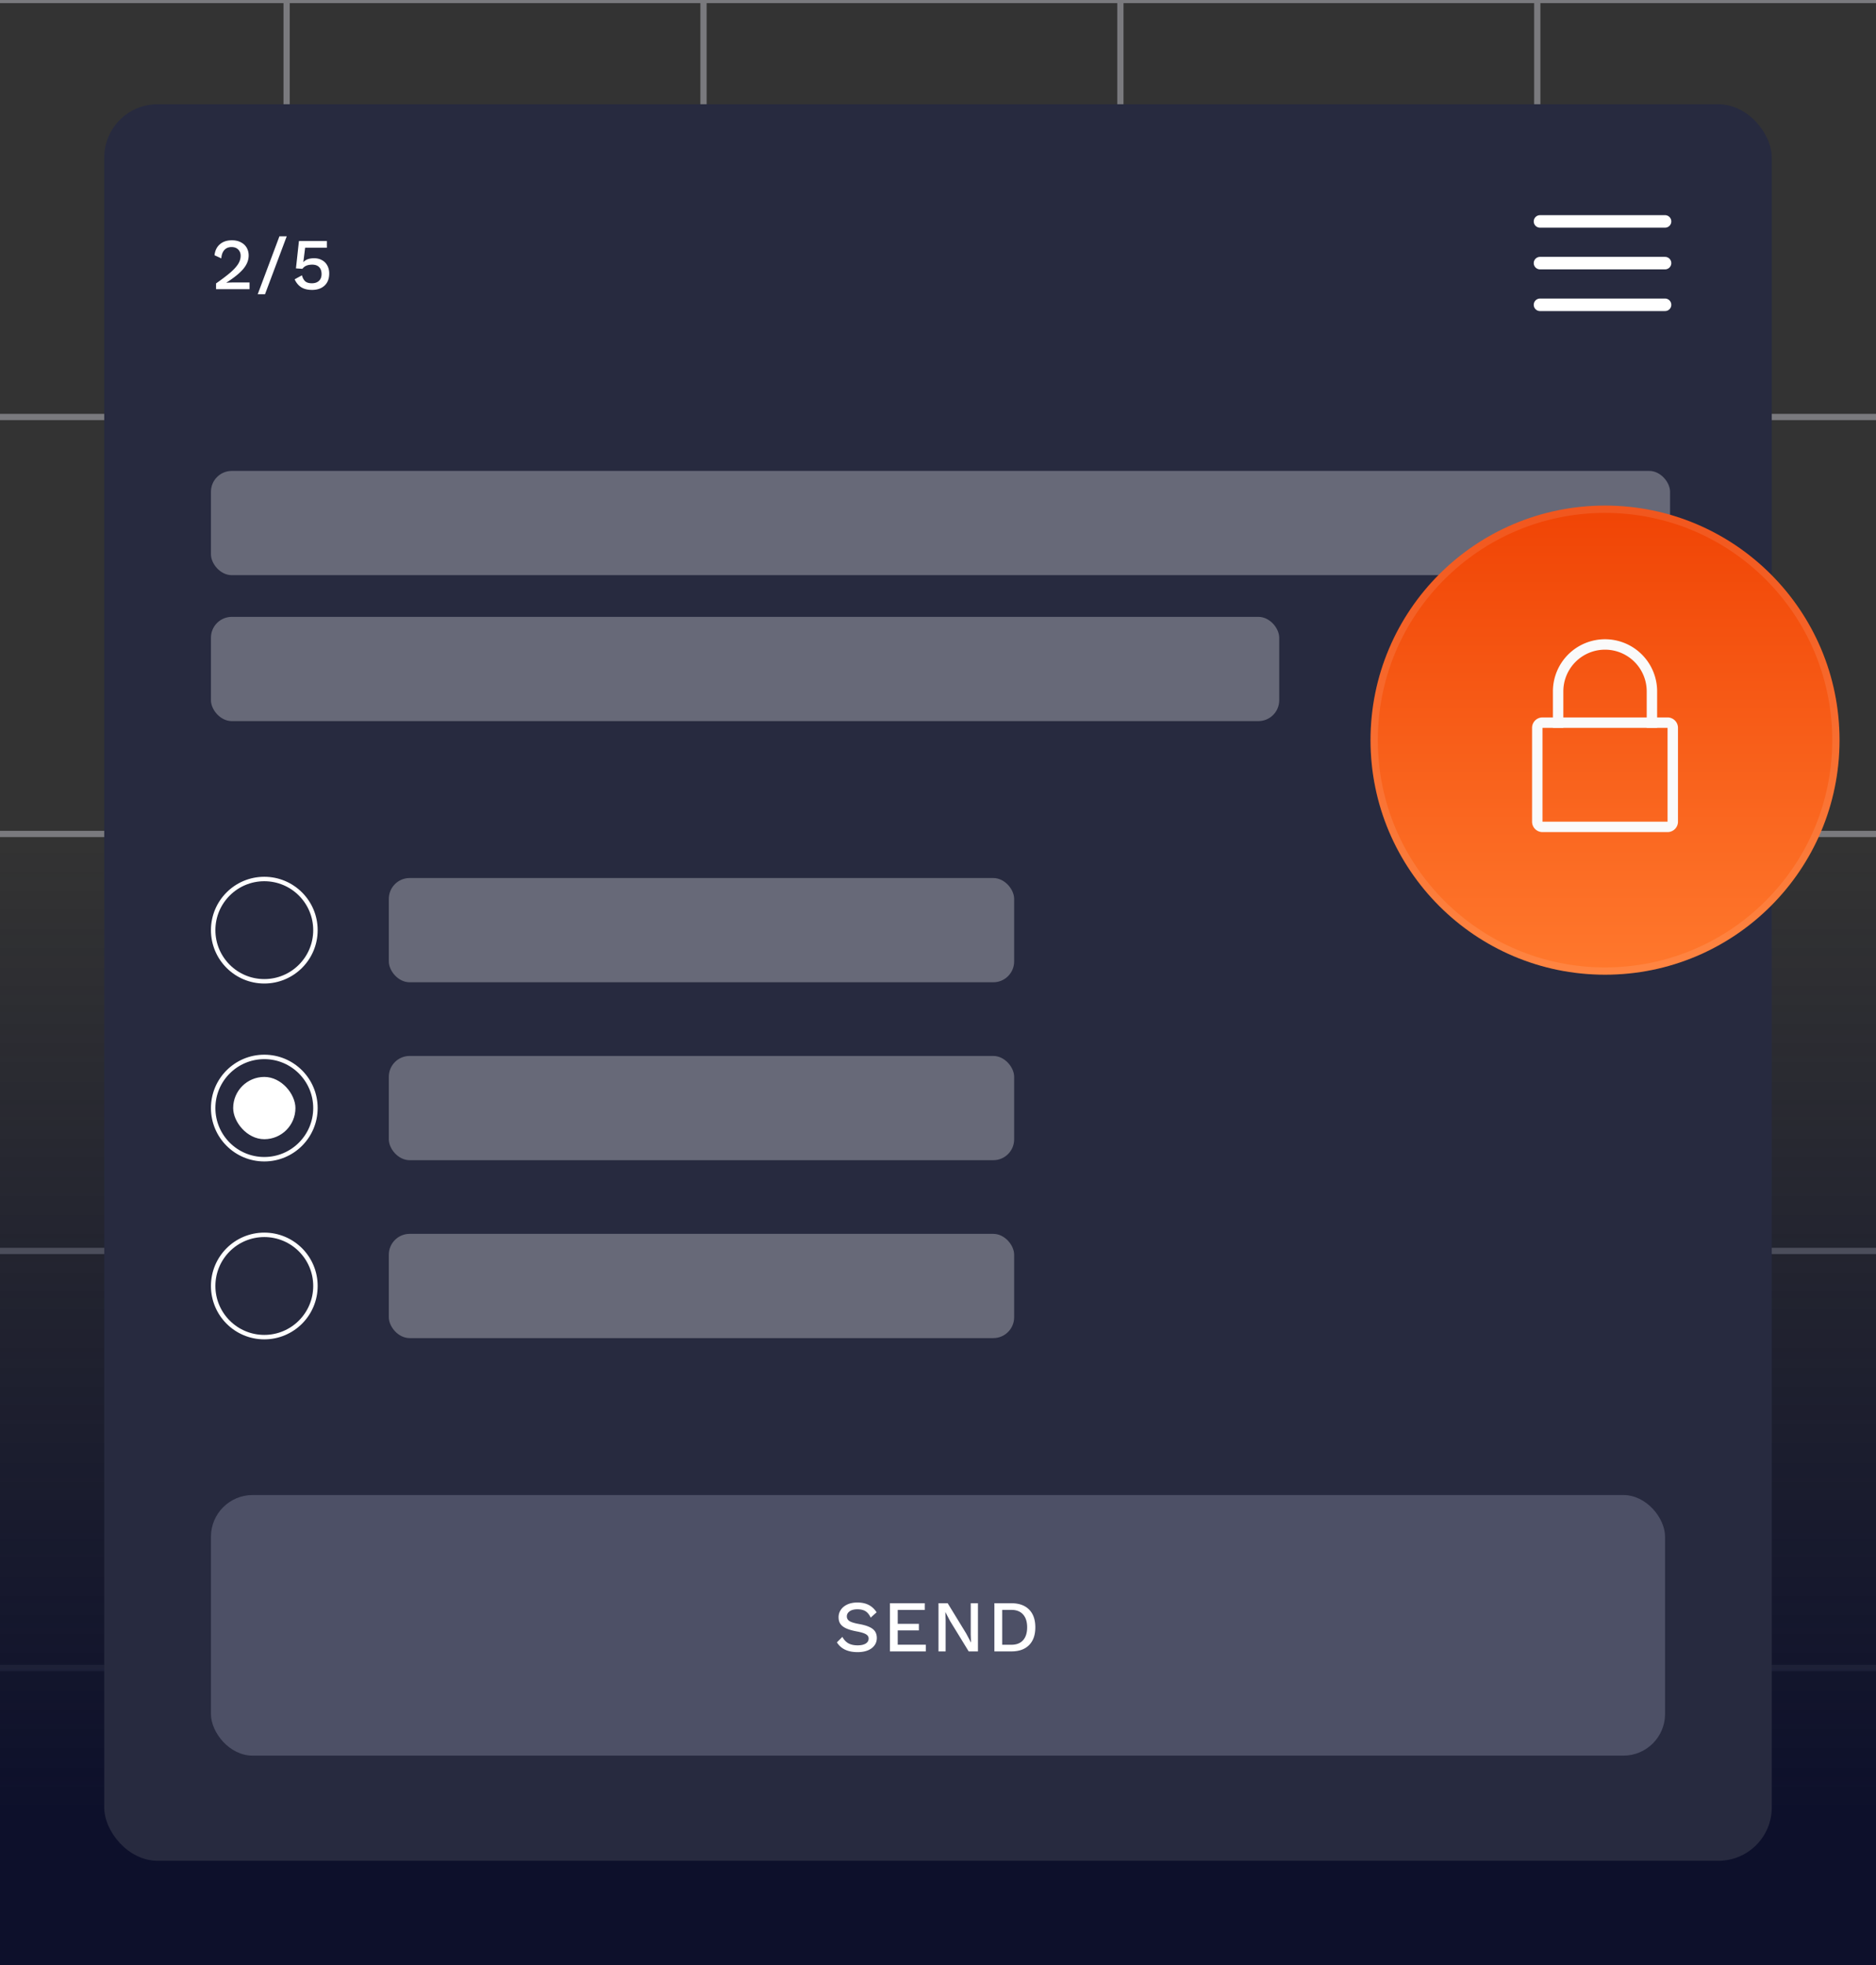 <svg viewBox="0 0 360 377" fill="none" xmlns="http://www.w3.org/2000/svg">
    <rect x="0" y="0" width="360" height="377" fill="#333333" stroke="none"/>
    <g opacity=".4" stroke="#E3E3ED" stroke-width="1.2">
        <path d="M55 0v440M135 0v440M215 0v440M295 0v440M575 0H-25M575 80H-25M575 160H-25M575 240H-25M575 320H-25" />
    </g>
    <path transform="rotate(90 360 0)" fill="url(#paint0_linear)" d="M360 0h377v360H360z" />
    <rect x="20" y="20" width="320" height="337" rx="10.24" fill="#272A3F" />
    <path
        d="M41.46 54.374c1.213-.85 2.155-1.568 2.828-2.156.672-.597 1.152-1.139 1.442-1.624.298-.495.448-1.003.448-1.526 0-.495-.16-.896-.476-1.204-.308-.308-.733-.462-1.274-.462-.58 0-1.041.191-1.386.574-.337.383-.528.915-.575 1.596l-1.301-.602c.093-.887.434-1.587 1.022-2.1.587-.513 1.362-.77 2.323-.77.663 0 1.237.13 1.722.392.486.252.855.597 1.107 1.036.252.439.377.933.377 1.484 0 .887-.33 1.731-.993 2.534-.654.803-1.746 1.694-3.276 2.674v.028a19.19 19.19 0 011.526-.056h2.912v1.288h-6.427v-1.106zm9.392 2.086h-1.4l4.172-11.13h1.4l-4.172 11.13zm9.412-6.916c.588 0 1.101.126 1.54.378.439.243.775.583 1.008 1.022.243.439.364.947.364 1.526 0 .999-.299 1.773-.896 2.324-.597.55-1.395.826-2.394.826-.84 0-1.53-.168-2.072-.504-.532-.336-.957-.845-1.274-1.526l1.4-.77c.14.504.35.887.63 1.148.29.252.719.378 1.288.378.57 0 1.017-.154 1.344-.462.336-.308.504-.742.504-1.302 0-.579-.154-1.022-.462-1.33-.308-.317-.751-.476-1.33-.476-.877 0-1.503.266-1.876.798l-1.246-.084.574-5.25h5.362v1.288h-4.172l-.322 2.562-.028.196h.014c.448-.495 1.13-.742 2.044-.742z"
        fill="#fff" />
    <path d="M295.52 42.48h24M295.52 50.48h24M295.52 58.48h24" stroke="#fff" stroke-width="2.4"
        stroke-linecap="round" />
    <rect opacity=".3" x="40.48" y="90.347" width="280" height="20" rx="4" fill="#fff" />
    <rect opacity=".3" x="40.48" y="118.347" width="205" height="20" rx="4" fill="#fff" />
    <circle cx="50.719" cy="178.453" r="9.813" stroke="#fff" stroke-width=".853" />
    <rect opacity=".3" x="74.613" y="168.453" width="120" height="20" rx="4" fill="#fff" />
    <circle cx="50.719" cy="212.587" r="9.813" stroke="#fff" stroke-width=".853" />
    <rect x="44.746" y="206.613" width="11.947" height="11.947" rx="5.973" fill="#fff" />
    <rect opacity=".3" x="74.613" y="202.587" width="120" height="20" rx="4" fill="#fff" />
    <circle cx="50.719" cy="246.72" r="9.813" stroke="#fff" stroke-width=".853" />
    <rect opacity=".3" x="74.613" y="236.72" width="120" height="20" rx="4" fill="#fff" />
    <rect x="40.48" y="286.827" width="279.04" height="50" rx="8" fill="#4D5066" />
    <path
        d="M164.521 307.447c.849 0 1.573.154 2.17.462.607.308 1.115.779 1.526 1.414l-1.134 1.022c-.261-.56-.588-.966-.98-1.218s-.915-.378-1.568-.378c-.644 0-1.143.13-1.498.392-.355.252-.532.578-.532.98 0 .373.173.672.518.896.345.214.961.401 1.848.56.831.149 1.489.34 1.974.574.495.224.854.508 1.078.854.224.336.336.756.336 1.26 0 .541-.154 1.017-.462 1.428-.308.41-.742.728-1.302.952-.551.214-1.19.322-1.918.322-1.876 0-3.201-.626-3.976-1.876l1.05-1.05c.299.56.681.97 1.148 1.232.476.261 1.064.392 1.764.392.663 0 1.181-.112 1.554-.336.383-.234.574-.56.574-.98 0-.336-.173-.607-.518-.812-.336-.206-.929-.388-1.778-.546-.849-.159-1.526-.355-2.03-.588-.504-.234-.873-.523-1.106-.868-.224-.346-.336-.766-.336-1.26a2.5 2.5 0 01.434-1.428c.289-.43.705-.77 1.246-1.022.551-.252 1.19-.378 1.918-.378zm13.14 8.092v1.288h-6.888v-9.24h6.692v1.288h-5.194v2.66h4.06v1.26h-4.06v2.744h5.39zm10.007 1.288h-1.778l-3.57-5.824-.896-1.708h-.014l.056 1.568v5.964h-1.372v-9.24h1.764l3.556 5.81.91 1.722h.014l-.056-1.568v-5.964h1.386v9.24zm6.416-9.24c1.456 0 2.586.401 3.388 1.204.803.802 1.204 1.941 1.204 3.416 0 1.474-.401 2.613-1.204 3.416-.802.802-1.932 1.204-3.388 1.204h-3.262v-9.24h3.262zm0 7.966c.971 0 1.718-.29 2.24-.868.523-.588.784-1.414.784-2.478 0-1.064-.261-1.886-.784-2.464-.522-.588-1.269-.882-2.24-.882h-1.764v6.692h1.764z"
        fill="#fff" />
    <circle cx="308" cy="142" r="45" fill="url(#paint1_linear)" />
    <circle cx="308" cy="142" r="44.3" stroke="#fff" stroke-opacity=".1" stroke-width="1.399" />
    <path d="M295 139.642a1 1 0 011-1h24a1 1 0 011 1v18a1 1 0 01-1 1h-24a1 1 0 01-1-1v-18z" stroke="#FAFAFA"
        stroke-width="2" />
    <path d="M317 139.642v-7a9 9 0 00-9-9v0a9 9 0 00-9 9v7" stroke="#FAFAFA" stroke-width="2" />
    <defs>
        <linearGradient id="paint0_linear" x1="521.796" y1="180" x2="708.201" y2="180" gradientUnits="userSpaceOnUse">
            <stop stop-color="#0D102B" stop-opacity="0" />
            <stop offset="1" stop-color="#0D102B" />
        </linearGradient>
        <linearGradient id="paint1_linear" x1="308" y1="97" x2="308" y2="187" gradientUnits="userSpaceOnUse">
            <stop stop-color="#F04405" />
            <stop offset="1" stop-color="#FF782D" />
        </linearGradient>
        <filter id="filter0_d" x="2.933" y="11.467" width="354.133" height="371.133" filterUnits="userSpaceOnUse"
            color-interpolation-filters="sRGB">
            <feFlood flood-opacity="0" result="BackgroundImageFix" />
            <feColorMatrix in="SourceAlpha" values="0 0 0 0 0 0 0 0 0 0 0 0 0 0 0 0 0 0 127 0" result="hardAlpha" />
            <feOffset dy="8.533" />
            <feGaussianBlur stdDeviation="8.533" />
            <feColorMatrix values="0 0 0 0 0.051 0 0 0 0 0.063 0 0 0 0 0.169 0 0 0 1 0" />
            <feBlend in2="BackgroundImageFix" result="effect1_dropShadow" />
            <feBlend in="SourceGraphic" in2="effect1_dropShadow" result="shape" />
        </filter>
        <filter id="filter1_b" x="243.41" y="77.41" width="129.179" height="129.179" filterUnits="userSpaceOnUse"
            color-interpolation-filters="sRGB">
            <feFlood flood-opacity="0" result="BackgroundImageFix" />
            <feGaussianBlur in="BackgroundImage" stdDeviation="9.795" />
            <feComposite in2="SourceAlpha" operator="in" result="effect1_backgroundBlur" />
            <feBlend in="SourceGraphic" in2="effect1_backgroundBlur" result="shape" />
        </filter>
        <clipPath id="clip0">
            <path fill="#fff" d="M0 0h360v377H0z" />
        </clipPath>
    </defs>
</svg>